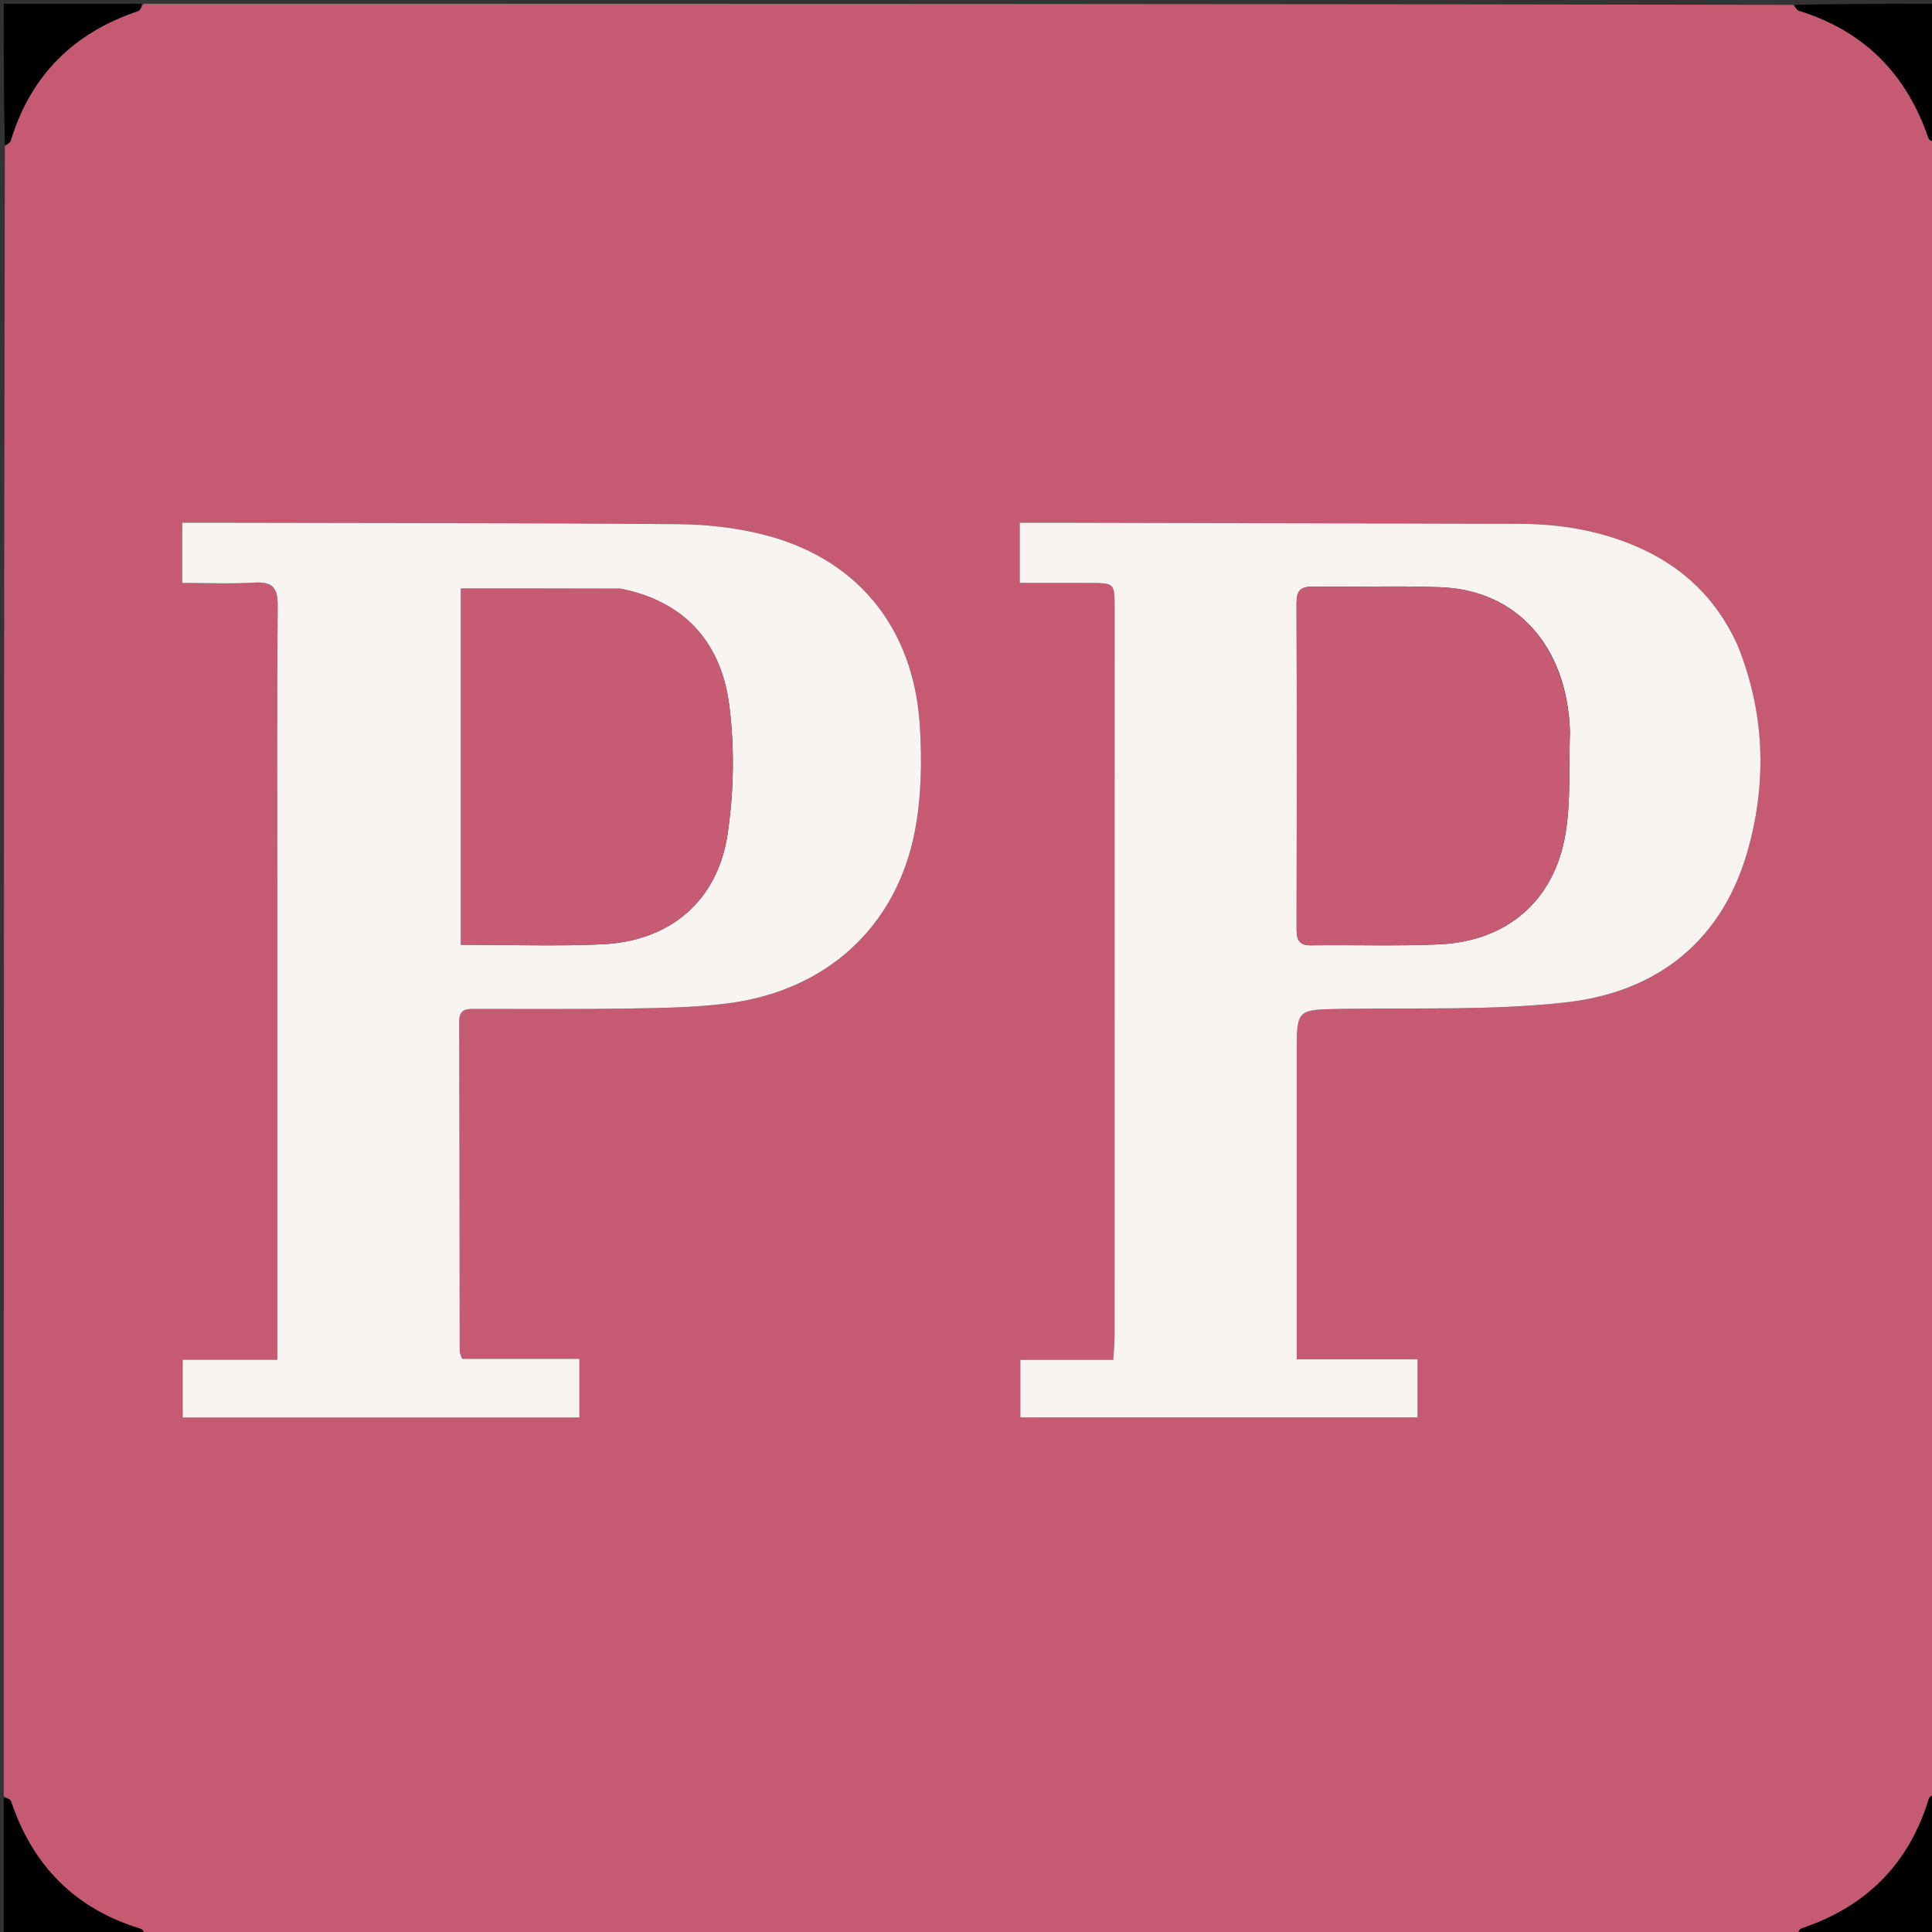<svg version="1.1" id="Layer_1" xmlns="http://www.w3.org/2000/svg" xmlns:xlink="http://www.w3.org/1999/xlink" x="0px" y="0px"
	 width="100%" viewBox="0 0 512 512" enable-background="new 0 0 512 512" xml:space="preserve">
<rect x="0" y="0" width="512" height="512" fill="#333333" stroke="none"/>
<path fill="#C65A72" opacity="1" stroke="none" 
	d="
M1,476 
	C1,330.309 1,184.619 1.284,38.8 
	C2.01,38.197 2.688,37.794 2.857,37.237 
	C8.136,19.909 19.531,8.649 36.617,2.93 
	C37.225,2.726 37.546,1.663 38,1 
	C183.691,1 329.382,1 475.2,1.284 
	C475.803,2.01 476.205,2.685 476.763,2.858 
	C494.035,8.194 505.276,19.608 511.07,36.618 
	C511.277,37.227 512.337,37.546 513,38 
	C513,183.691 513,329.382 512.716,475.2 
	C511.99,475.803 511.312,476.206 511.143,476.763 
	C505.864,494.091 494.469,505.351 477.383,511.07 
	C476.775,511.274 476.454,512.337 476,513 
	C330.309,513 184.619,513 38.8,512.716 
	C38.197,511.99 37.794,511.312 37.237,511.143 
	C19.909,505.864 8.649,494.469 2.93,477.383 
	C2.726,476.775 1.663,476.454 1,476 
M460.186,170.382 
	C454.754,158.462 445.835,150.124 433.908,144.925 
	C423.984,140.599 413.521,138.852 402.761,138.818 
	C362.617,138.693 322.472,138.619 282.328,138.528 
	C278.383,138.519 274.437,138.526 270.242,138.526 
	C270.242,144.127 270.242,148.87 270.242,154.492 
	C276.605,154.492 282.713,154.473 288.821,154.497 
	C295.365,154.524 295.383,154.542 295.383,161.022 
	C295.388,225.322 295.389,289.622 295.373,353.922 
	C295.372,355.843 295.175,357.764 295.032,360.366 
	C286.45,360.366 278.376,360.366 270.4,360.366 
	C270.4,365.988 270.4,370.881 270.4,375.636 
	C305.728,375.636 340.625,375.636 375.673,375.636 
	C375.673,370.507 375.673,365.748 375.673,360.216 
	C365.037,360.216 354.642,360.216 343.65,360.216 
	C343.65,357.496 343.65,355.545 343.65,353.595 
	C343.65,328.775 343.65,303.954 343.65,279.134 
	C343.65,267.407 343.652,267.571 355.509,267.37 
	C375.311,267.035 395.262,267.834 414.871,265.651 
	C439.483,262.911 456.798,249.075 463.433,224.469 
	C468.268,206.536 467.611,188.53 460.186,170.382 
M73.492,237.5 
	C73.492,278.219 73.492,318.938 73.492,360.352 
	C64.501,360.352 56.422,360.352 48.409,360.352 
	C48.409,365.958 48.409,370.852 48.409,375.661 
	C83.724,375.661 118.626,375.661 153.549,375.661 
	C153.549,370.445 153.549,365.576 153.549,360.108 
	C142.878,360.108 132.62,360.108 122.481,360.108 
	C122.124,359.079 121.83,358.626 121.829,358.173 
	C121.782,329.021 121.79,299.87 121.696,270.718 
	C121.685,267.02 124.064,267.394 126.401,267.389 
	C140.061,267.361 153.723,267.487 167.38,267.26 
	C175.858,267.119 184.395,266.982 192.788,265.914 
	C218.91,262.591 237.537,245.754 242.447,220.258 
	C244.187,211.222 244.347,201.669 243.779,192.442 
	C242.148,165.943 226.764,147.533 201.47,141.467 
	C194.414,139.775 186.99,138.966 179.725,138.906 
	C140.081,138.582 100.434,138.617 60.788,138.531 
	C56.681,138.522 52.575,138.53 48.287,138.53 
	C48.287,144.181 48.287,148.923 48.287,154.491 
	C54.848,154.491 61.147,154.77 67.408,154.4 
	C72.201,154.117 73.64,155.694 73.597,160.538 
	C73.371,185.857 73.492,211.179 73.492,237.5 
z"/>
<path fill="#000000" opacity="1" stroke="none" 
	d="
M513,37.531 
	C512.337,37.546 511.277,37.227 511.07,36.618 
	C505.276,19.608 494.035,8.194 476.763,2.858 
	C476.205,2.685 475.803,2.01 475.664,1.284 
	C488.26,1 500.52,1 513,1 
	C513,13.02 513,25.041 513,37.531 
z"/>
<path fill="#000000" opacity="1" stroke="none" 
	d="
M37.531,1 
	C37.546,1.663 37.225,2.726 36.617,2.93 
	C19.531,8.649 8.136,19.909 2.857,37.237 
	C2.688,37.794 2.01,38.197 1.284,38.336 
	C1,25.74 1,13.48 1,1 
	C13.02,1 25.041,1 37.531,1 
z"/>
<path fill="#000000" opacity="1" stroke="none" 
	d="
M1,476.469 
	C1.663,476.454 2.726,476.775 2.93,477.383 
	C8.649,494.469 19.909,505.864 37.237,511.143 
	C37.794,511.312 38.197,511.99 38.336,512.716 
	C25.74,513 13.48,513 1,513 
	C1,500.98 1,488.959 1,476.469 
z"/>
<path fill="#000000" opacity="1" stroke="none" 
	d="
M476.469,513 
	C476.454,512.337 476.775,511.274 477.383,511.07 
	C494.469,505.351 505.864,494.091 511.143,476.763 
	C511.312,476.206 511.99,475.803 512.716,475.664 
	C513,488.26 513,500.52 513,513 
	C500.98,513 488.959,513 476.469,513 
z"/>
<path fill="#F6F3F1" opacity="1" stroke="none" 
	d="
M460.357,170.721 
	C467.611,188.53 468.268,206.536 463.433,224.469 
	C456.798,249.075 439.483,262.911 414.871,265.651 
	C395.262,267.834 375.311,267.035 355.509,267.37 
	C343.652,267.571 343.65,267.407 343.65,279.134 
	C343.65,303.954 343.65,328.775 343.65,353.595 
	C343.65,355.545 343.65,357.496 343.65,360.216 
	C354.642,360.216 365.037,360.216 375.673,360.216 
	C375.673,365.748 375.673,370.507 375.673,375.636 
	C340.625,375.636 305.728,375.636 270.4,375.636 
	C270.4,370.881 270.4,365.988 270.4,360.366 
	C278.376,360.366 286.45,360.366 295.032,360.366 
	C295.175,357.764 295.372,355.843 295.373,353.922 
	C295.389,289.622 295.388,225.322 295.383,161.022 
	C295.383,154.542 295.365,154.524 288.821,154.497 
	C282.713,154.473 276.605,154.492 270.242,154.492 
	C270.242,148.87 270.242,144.127 270.242,138.526 
	C274.437,138.526 278.383,138.519 282.328,138.528 
	C322.472,138.619 362.617,138.693 402.761,138.818 
	C413.521,138.852 423.984,140.599 433.908,144.925 
	C445.835,150.124 454.754,158.462 460.357,170.721 
M416.051,193.647 
	C415.29,171.357 402.033,156.396 381.823,155.624 
	C370.517,155.191 359.181,155.617 347.861,155.47 
	C344.557,155.427 343.594,156.694 343.603,159.865 
	C343.688,188.669 343.677,217.473 343.616,246.277 
	C343.61,249.114 344.32,250.561 347.506,250.516 
	C358.825,250.357 370.164,250.768 381.463,250.259 
	C399.362,249.454 411.927,238.689 414.873,220.975 
	C416.306,212.36 415.735,203.411 416.051,193.647 
z"/>
<path fill="#F7F4F1" opacity="1" stroke="none" 
	d="
M73.493,237 
	C73.492,211.179 73.371,185.857 73.597,160.538 
	C73.64,155.694 72.201,154.117 67.408,154.4 
	C61.147,154.77 54.848,154.491 48.287,154.491 
	C48.287,148.923 48.287,144.181 48.287,138.53 
	C52.575,138.53 56.681,138.522 60.788,138.531 
	C100.434,138.617 140.081,138.582 179.725,138.906 
	C186.99,138.966 194.414,139.775 201.47,141.467 
	C226.764,147.533 242.148,165.943 243.779,192.442 
	C244.347,201.669 244.187,211.222 242.447,220.258 
	C237.537,245.754 218.91,262.591 192.788,265.914 
	C184.395,266.982 175.858,267.119 167.38,267.26 
	C153.723,267.487 140.061,267.361 126.401,267.389 
	C124.064,267.394 121.685,267.02 121.696,270.718 
	C121.79,299.87 121.782,329.021 121.829,358.173 
	C121.83,358.626 122.124,359.079 122.481,360.108 
	C132.62,360.108 142.878,360.108 153.549,360.108 
	C153.549,365.576 153.549,370.445 153.549,375.661 
	C118.626,375.661 83.724,375.661 48.409,375.661 
	C48.409,370.852 48.409,365.958 48.409,360.352 
	C56.422,360.352 64.501,360.352 73.492,360.352 
	C73.492,318.938 73.492,278.219 73.493,237 
M164.324,155.989 
	C150.263,155.989 136.201,155.989 122.169,155.989 
	C122.169,187.626 122.169,218.835 122.169,250.356 
	C134.927,250.356 147.255,250.806 159.538,250.25 
	C177.569,249.433 190.206,238.804 192.844,220.9 
	C194.476,209.821 194.694,198.187 193.287,187.089 
	C191.233,170.882 182.1,159.564 164.324,155.989 
z"/>
<path fill="#C65B73" opacity="1" stroke="none" 
	d="
M416.061,194.13 
	C415.735,203.411 416.306,212.36 414.873,220.975 
	C411.927,238.689 399.362,249.454 381.463,250.259 
	C370.164,250.768 358.825,250.357 347.506,250.516 
	C344.32,250.561 343.61,249.114 343.616,246.277 
	C343.677,217.473 343.688,188.669 343.603,159.865 
	C343.594,156.694 344.557,155.427 347.861,155.47 
	C359.181,155.617 370.517,155.191 381.823,155.624 
	C402.033,156.396 415.29,171.357 416.061,194.13 
z"/>
<path fill="#C65B73" opacity="1" stroke="none" 
	d="
M164.749,156.035 
	C182.1,159.564 191.233,170.882 193.287,187.089 
	C194.694,198.187 194.476,209.821 192.844,220.9 
	C190.206,238.804 177.569,249.433 159.538,250.25 
	C147.255,250.806 134.927,250.356 122.169,250.356 
	C122.169,218.835 122.169,187.626 122.169,155.989 
	C136.201,155.989 150.263,155.989 164.749,156.035 
z"/>
</svg>